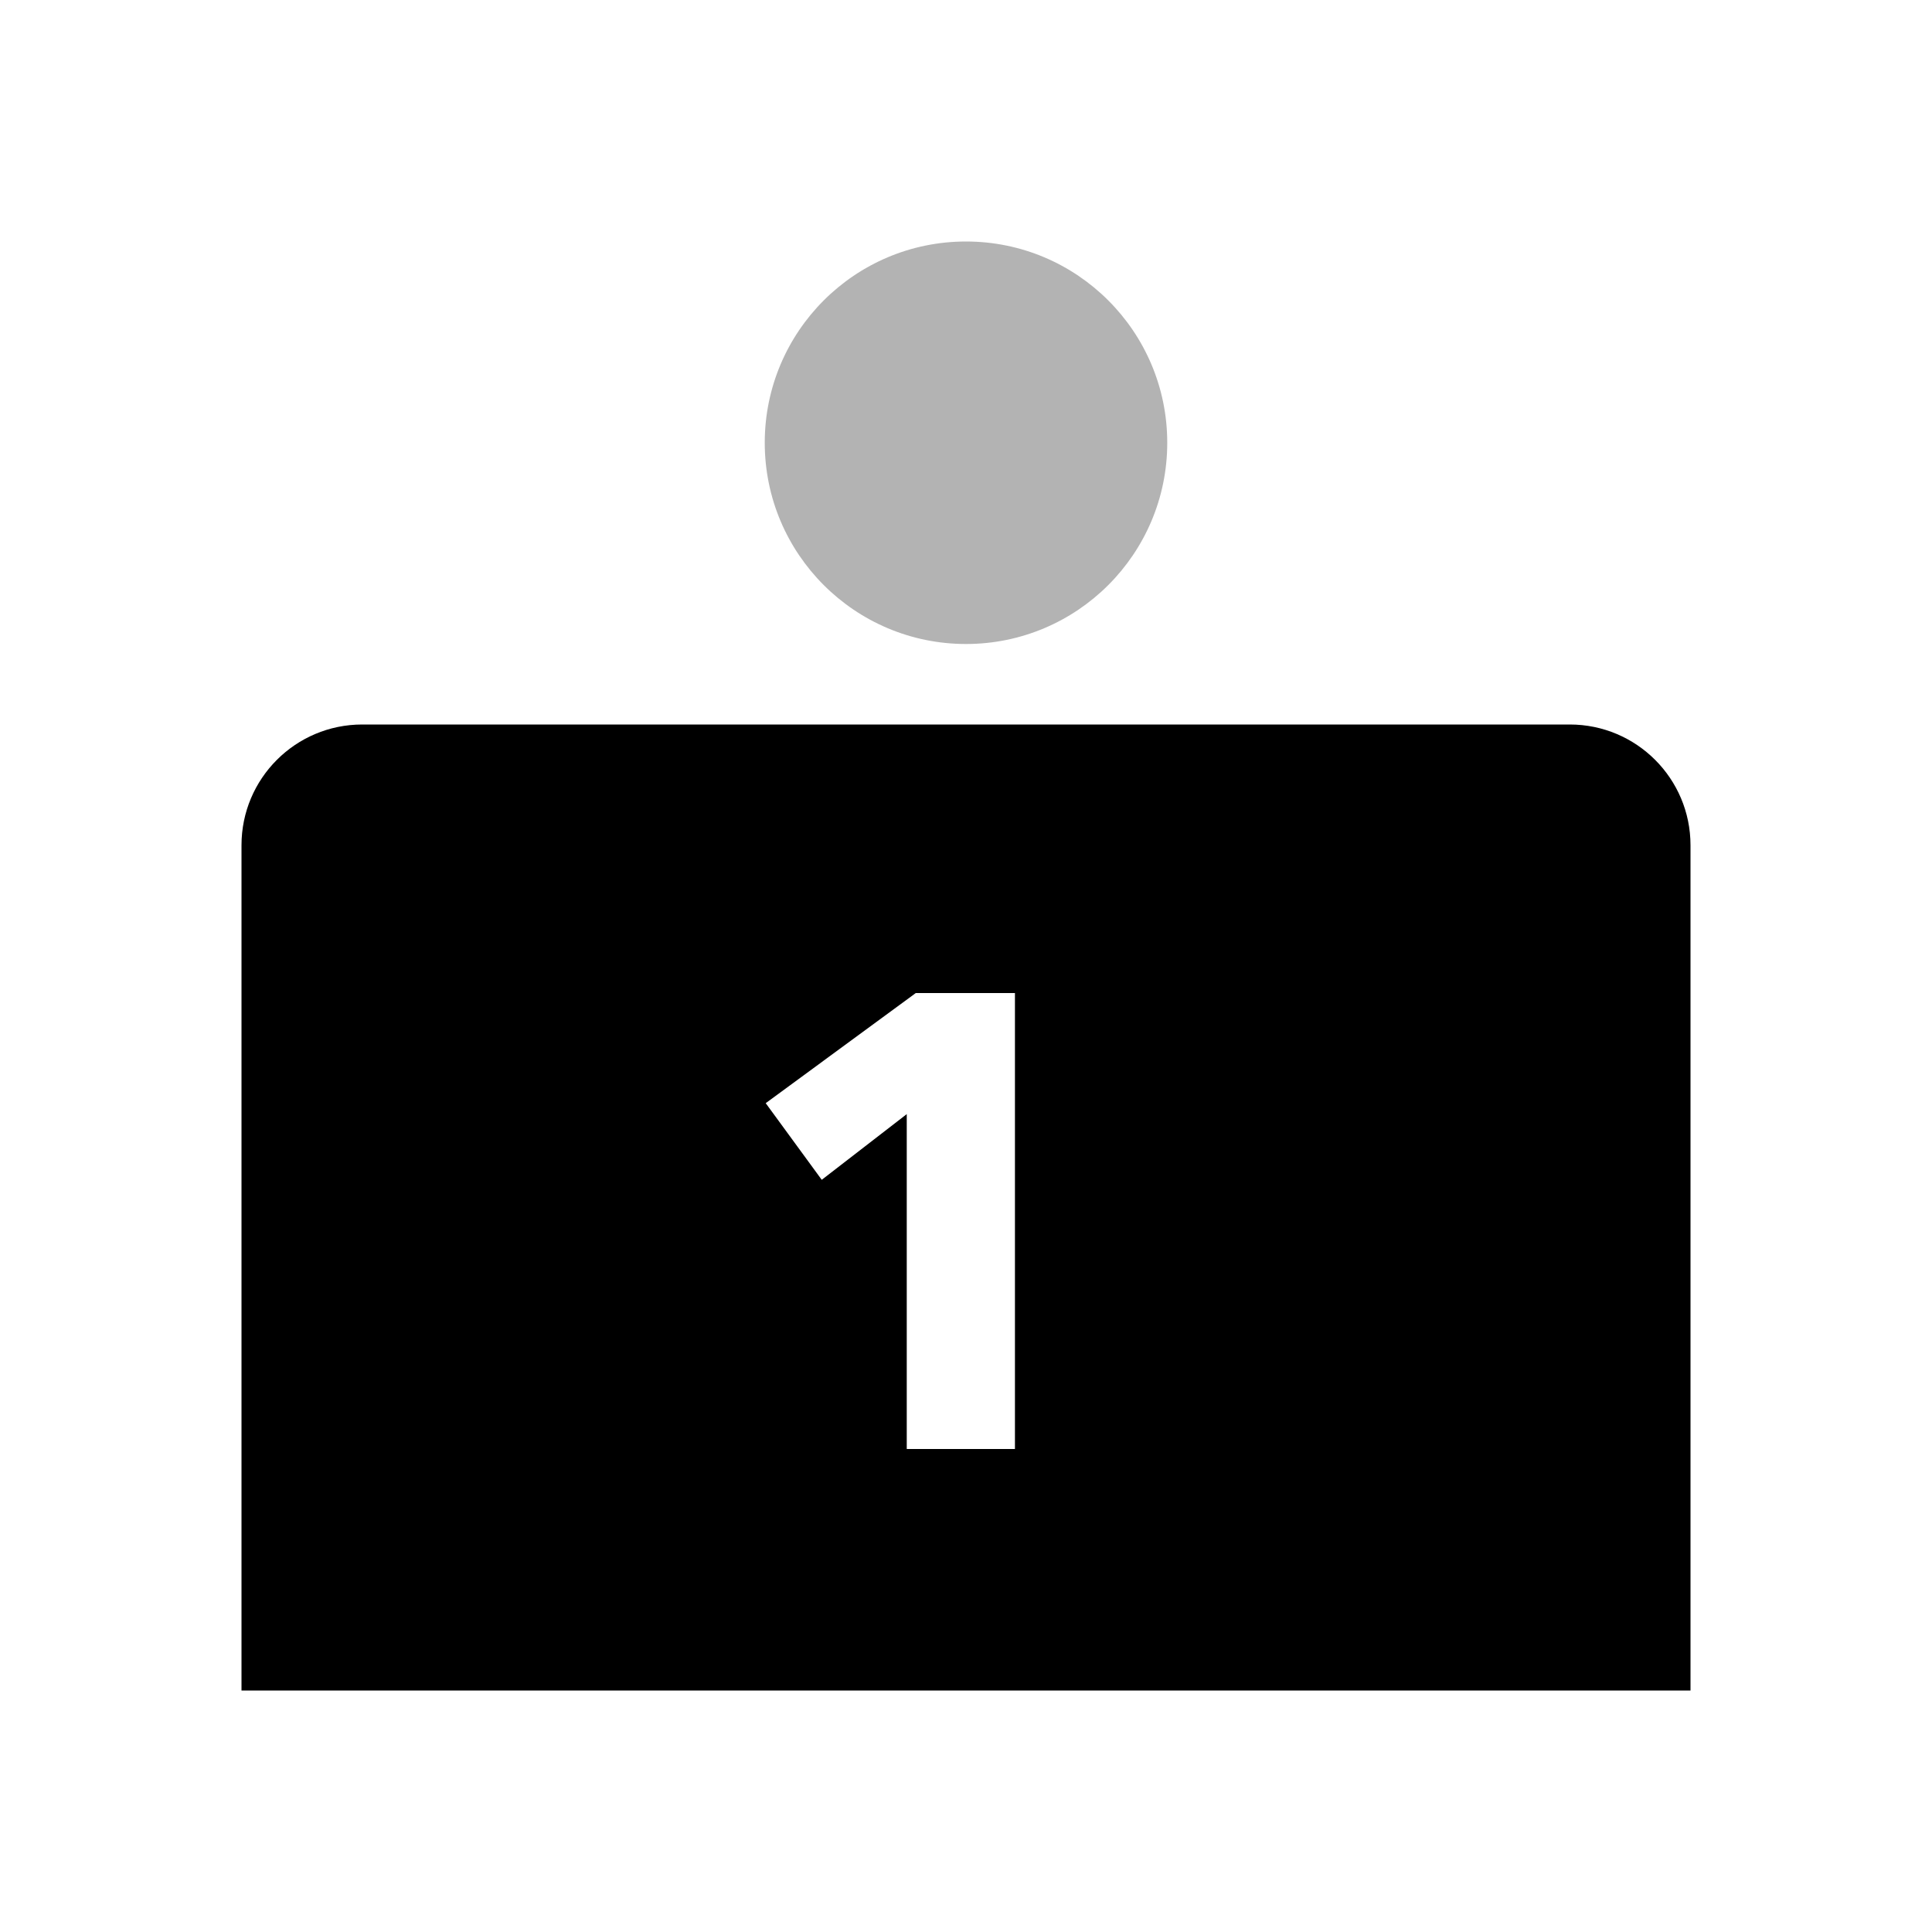 <svg width="48" height="48" viewBox="0 0 48 48" fill="none" xmlns="http://www.w3.org/2000/svg">
<path fill-rule="evenodd" clip-rule="evenodd" d="M9 18C7.343 18 6 19.343 6 21V42H42V21C42 19.343 40.657 18 39 18H9ZM22.528 27.68V36H25.216V24.672H22.752L19.024 27.408L20.416 29.312L22.528 27.68Z" fill="black"/>
<path opacity="0.3" fill-rule="evenodd" clip-rule="evenodd" d="M24 16C26.761 16 29 13.761 29 11C29 8.239 26.761 6 24 6C21.239 6 19 8.239 19 11C19 13.761 21.239 16 24 16Z" fill="black"/>
</svg>
